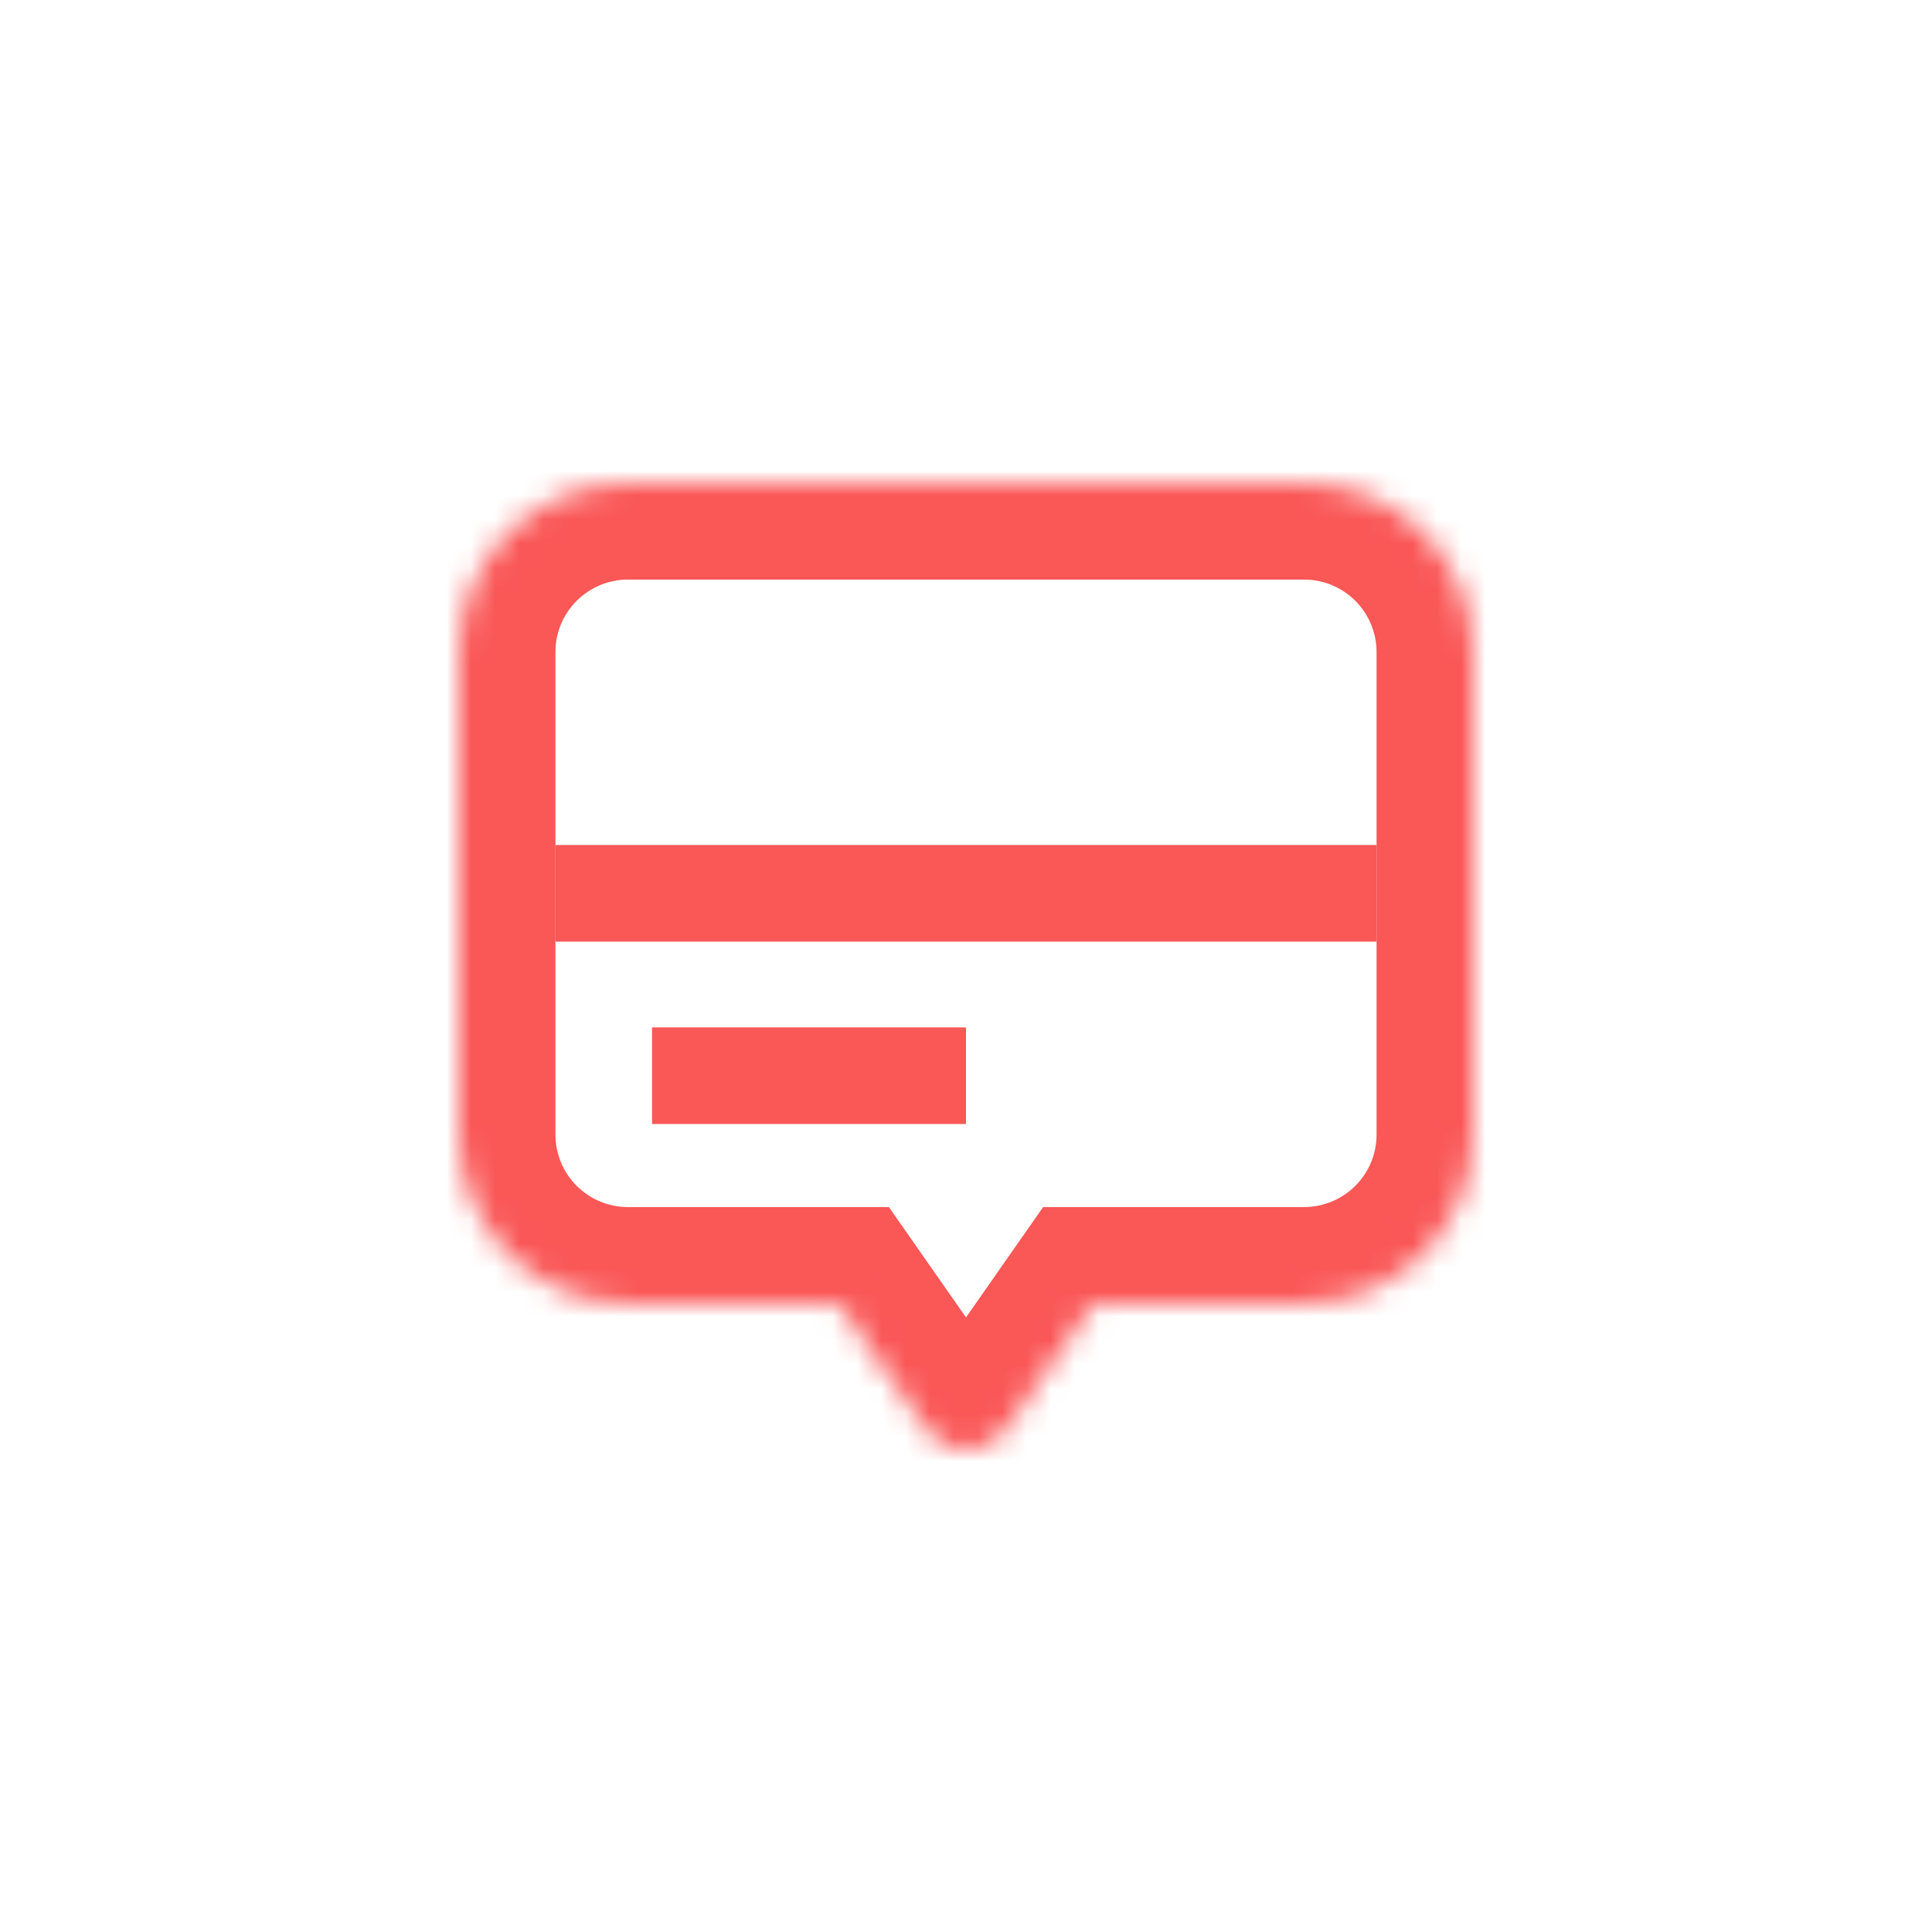 <svg width="80" height="80" viewBox="0 0 80 80" fill="none" xmlns="http://www.w3.org/2000/svg">
<mask id="path-1-inside-1_207_1603" fill="white">
<path fill-rule="evenodd" clip-rule="evenodd" d="M26 20C22.134 20 19 23.134 19 27V46.981C19 50.847 22.134 53.981 26 53.981H34.721L38.361 59.188C39.157 60.327 40.843 60.327 41.639 59.188L45.279 53.981H54C57.866 53.981 61 50.847 61 46.981V27C61 23.134 57.866 20 54 20H26Z"/>
</mask>
<path d="M34.721 53.981L38 51.69L36.806 49.981H34.721V53.981ZM38.361 59.188L41.639 56.896L41.639 56.896L38.361 59.188ZM41.639 59.188L38.361 56.896L38.361 56.896L41.639 59.188ZM45.279 53.981V49.981H43.194L42 51.69L45.279 53.981ZM23 27C23 25.343 24.343 24 26 24V16C19.925 16 15 20.925 15 27H23ZM23 46.981V27H15V46.981H23ZM26 49.981C24.343 49.981 23 48.638 23 46.981H15C15 53.056 19.925 57.981 26 57.981V49.981ZM34.721 49.981H26V57.981H34.721V49.981ZM41.639 56.896L38 51.69L31.443 56.273L35.082 61.479L41.639 56.896ZM38.361 56.896C39.157 55.757 40.843 55.757 41.639 56.896L35.082 61.479C37.471 64.896 42.529 64.896 44.918 61.479L38.361 56.896ZM42 51.69L38.361 56.896L44.918 61.479L48.557 56.273L42 51.69ZM54 49.981H45.279V57.981H54V49.981ZM57 46.981C57 48.638 55.657 49.981 54 49.981V57.981C60.075 57.981 65 53.056 65 46.981H57ZM57 27V46.981H65V27H57ZM54 24C55.657 24 57 25.343 57 27H65C65 20.925 60.075 16 54 16V24ZM26 24H54V16H26V24Z" fill="#FA5757" mask="url(#path-1-inside-1_207_1603)"/>
<path d="M23 36.99H57" stroke="#FA5757" stroke-width="4"/>
<path d="M27 44.542H40" stroke="#FA5757" stroke-width="4"/>
</svg>

